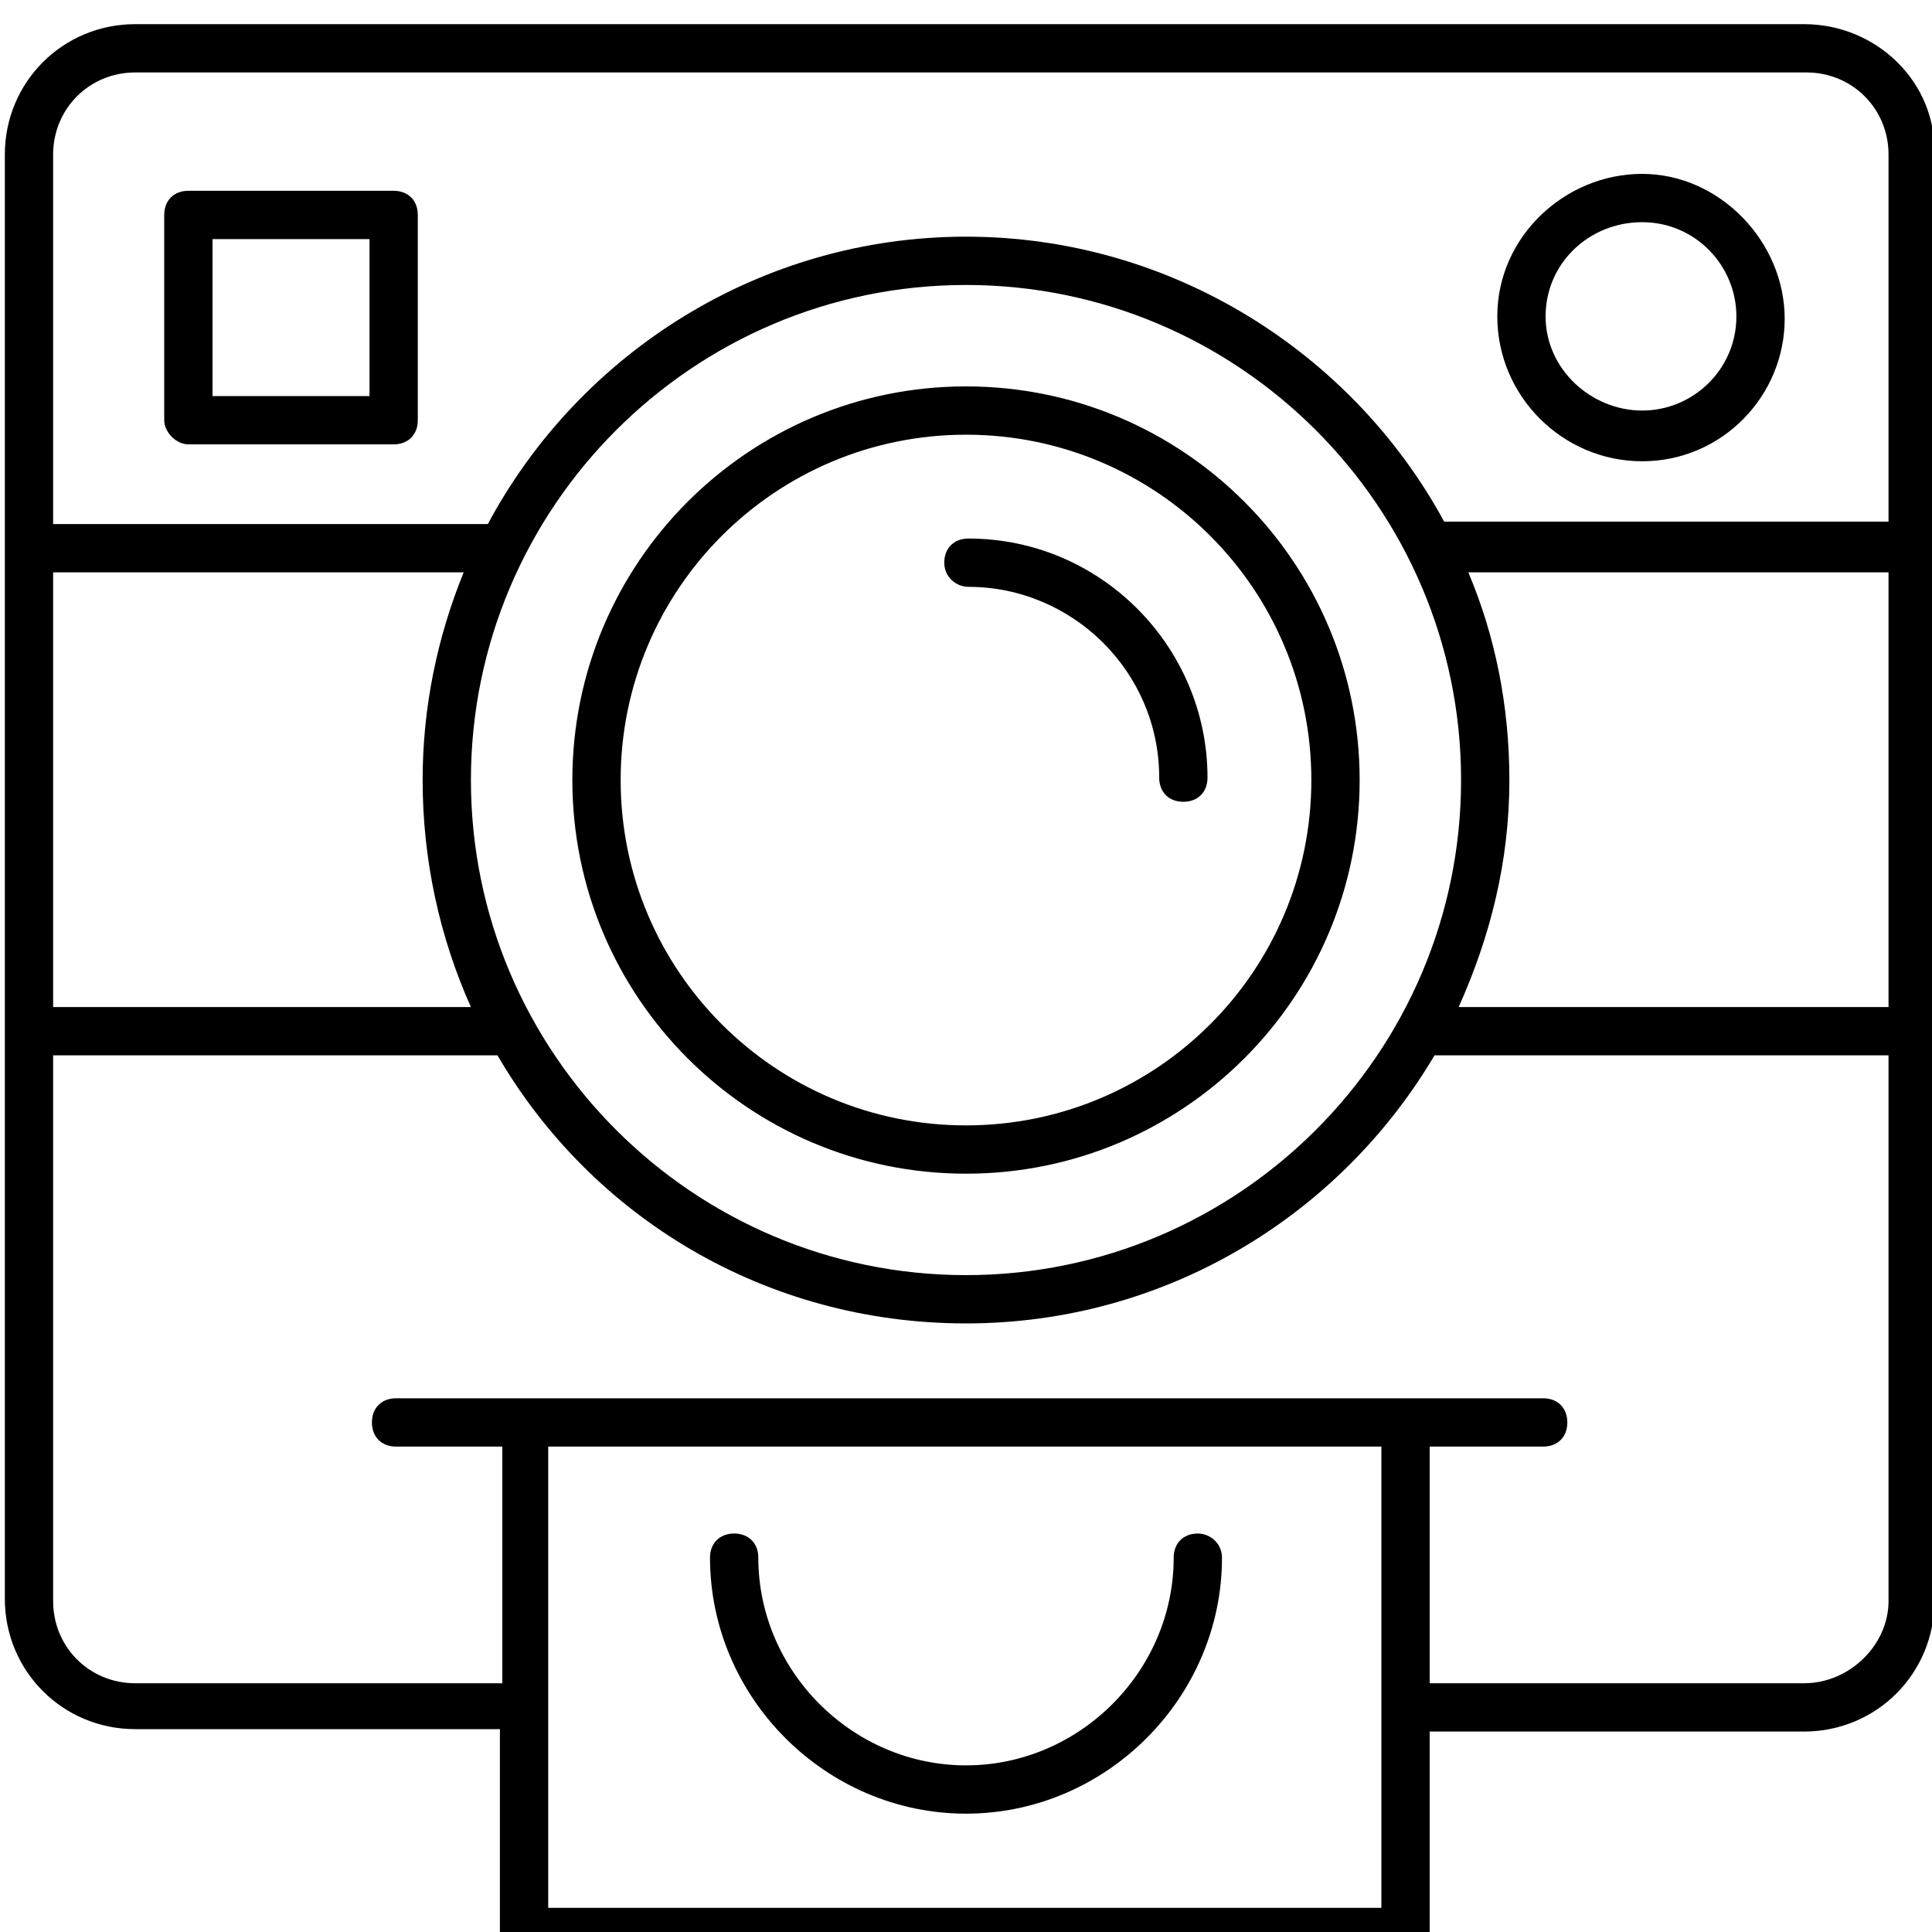 <?xml version="1.0" encoding="utf-8"?>
<!-- Generator: Adobe Illustrator 23.0.2, SVG Export Plug-In . SVG Version: 6.00 Build 0)  -->
<svg version="1.1" id="Layer_1" xmlns="http://www.w3.org/2000/svg" xmlns:xlink="http://www.w3.org/1999/xlink" x="0px" y="0px"
	 viewBox="0 0 80 80" style="enable-background:new 0 0 80 80;" xml:space="preserve">
<title>video</title>
<path d="M7.8,18.4h8.5c0.6,0,1-0.4,1-1V8.9c0-0.6-0.4-1-1-1H7.8c-0.6,0-1,0.4-1,1v8.5C6.8,17.9,7.3,18.4,7.8,18.4z M8.8,9.9h6.5v6.5
	H8.8V9.9z"/>
<path d="M74.7,1H5.6c-3,0-5.4,2.4-5.4,5.4v59.8c0,3,2.4,5.4,5.4,5.4h15.1V80c0,0.6,0.4,1,1,1h36.5c0.6,0,1-0.4,1-1v-8.3h15.5
	c3,0,5.4-2.4,5.4-5.4V6.4C80.2,3.4,77.7,1,74.7,1z M2.2,23.7h17c-1.1,2.7-1.7,5.6-1.7,8.6c0,3.3,0.7,6.5,2,9.4H2.2V23.7z M19.5,32.3
	c0-11.3,9.2-20.5,20.5-20.5S60.5,21,60.5,32.3S51.3,52.8,40,52.8S19.5,43.6,19.5,32.3z M62.5,32.3c0-3.1-0.6-6-1.7-8.6h17.4v18H60.4
	C61.7,38.8,62.5,35.7,62.5,32.3z M5.6,3h69.2c1.9,0,3.4,1.5,3.4,3.4v15.2H59.8C56,14.6,48.5,9.8,40,9.8s-16,4.8-19.8,11.9h-18V6.4
	C2.2,4.5,3.7,3,5.6,3z M22.7,79V59.9h34.5V79H22.7z M74.7,69.7H59.2v-9.8h4.7c0.6,0,1-0.4,1-1s-0.4-1-1-1H16.4c-0.6,0-1,0.4-1,1
	s0.4,1,1,1h4.4v9.8H5.6c-1.9,0-3.4-1.5-3.4-3.4V43.7h18.4c3.9,6.7,11.1,11.1,19.4,11.1s15.5-4.5,19.4-11.1h18.8v22.6
	C78.2,68.1,76.6,69.7,74.7,69.7z"/>
<path d="M40,48.6c9,0,16.3-7.3,16.3-16.3S49,16,40,16s-16.3,7.3-16.3,16.3S31,48.6,40,48.6z M40,18c7.9,0,14.3,6.4,14.3,14.3
	S47.9,46.6,40,46.6s-14.3-6.4-14.3-14.3S32.1,18,40,18z"/>
<path d="M40.1,24.3c4.3,0,7.9,3.5,7.9,7.9c0,0.6,0.4,1,1,1s1-0.4,1-1c0-5.4-4.4-9.9-9.9-9.9c-0.6,0-1,0.4-1,1S39.6,24.3,40.1,24.3z"
	/>
<path d="M68,19.1c3.3,0,5.9-2.7,5.9-5.9S71.2,7.2,68,7.2S62,9.8,62,13.1S64.7,19.1,68,19.1z M68,9.2c2.2,0,3.9,1.8,3.9,3.9
	c0,2.2-1.8,3.9-3.9,3.9S64,15.3,64,13.1S65.8,9.2,68,9.2z"/>
<path d="M49.6,63.5c-0.6,0-1,0.4-1,1c0,4.7-3.9,8.6-8.6,8.6s-8.6-3.9-8.6-8.6c0-0.6-0.4-1-1-1s-1,0.4-1,1c0,5.8,4.8,10.6,10.6,10.6
	s10.6-4.8,10.6-10.6C50.6,63.9,50.1,63.5,49.6,63.5z"/>
</svg>
